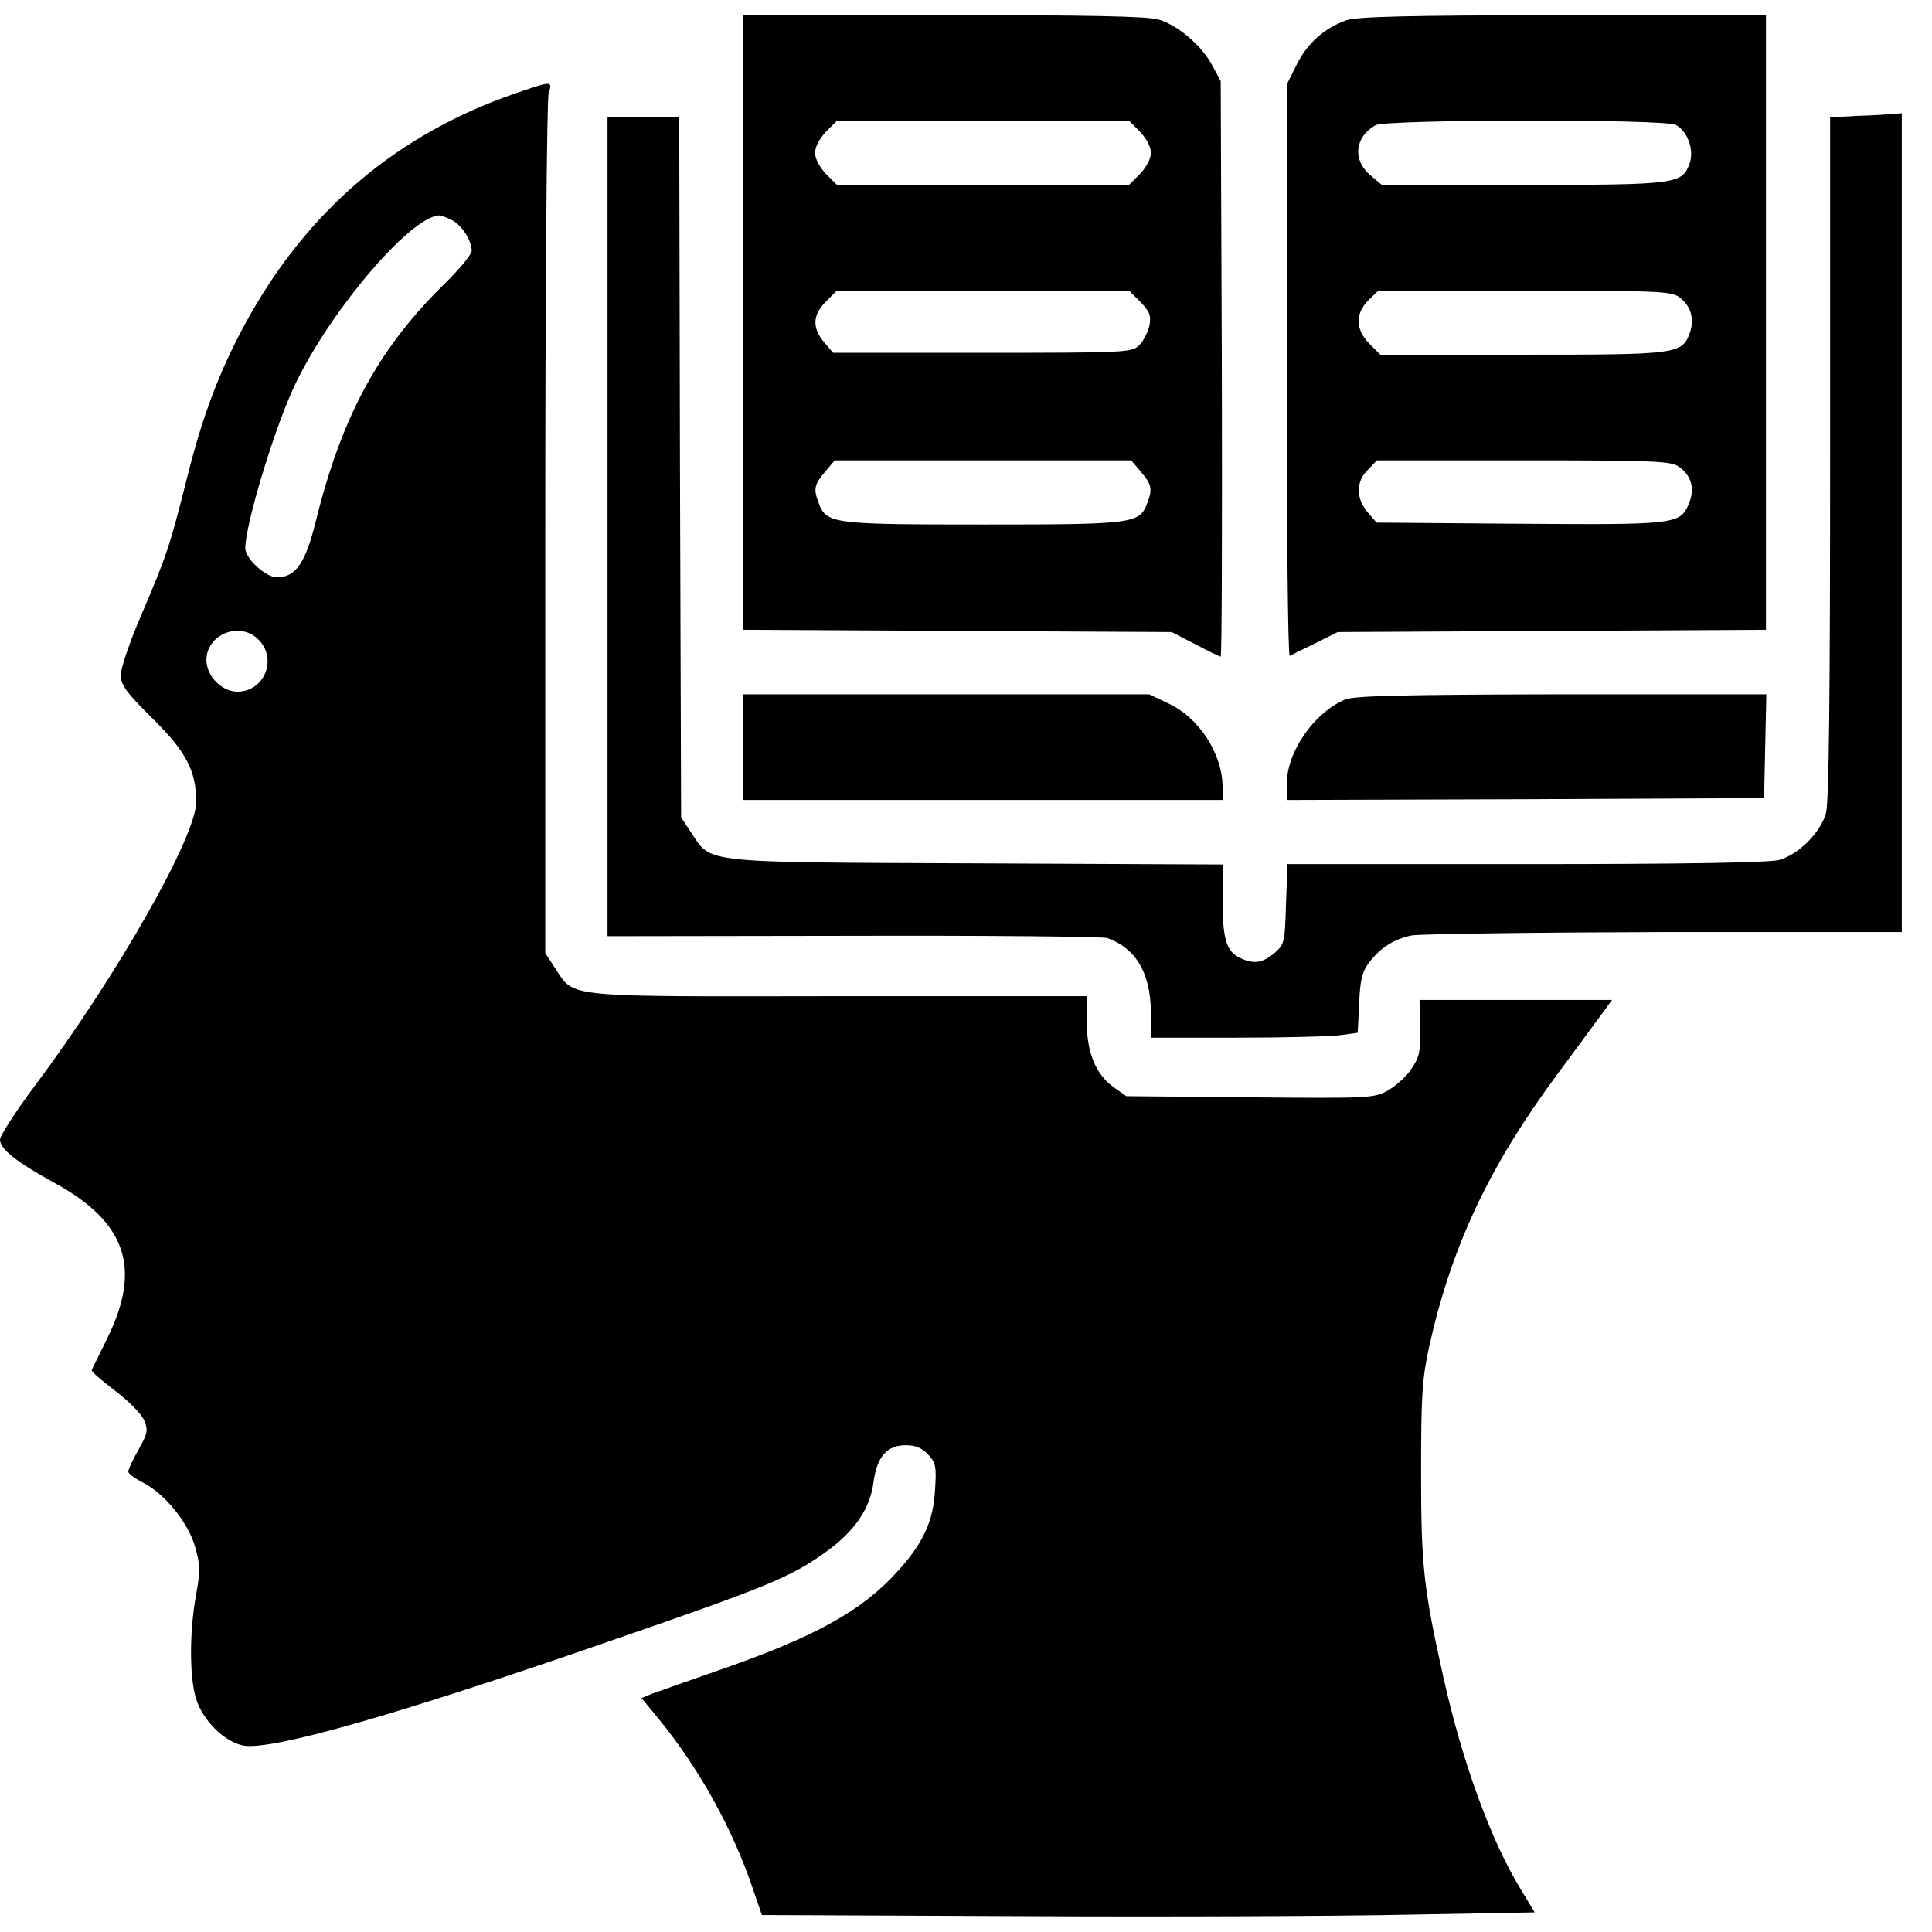 <?xml version="1.0" standalone="no"?>
<!DOCTYPE svg PUBLIC "-//W3C//DTD SVG 20010904//EN"
 "http://www.w3.org/TR/2001/REC-SVG-20010904/DTD/svg10.dtd">
<svg version="1.0" xmlns="http://www.w3.org/2000/svg"
 width="512pt" height="512pt" viewBox="0 0 512 512"
 preserveAspectRatio="xMidYMid meet">
<g transform="translate(0,512) scale(0.1,-0.1)"
fill="#000000" stroke="none">
<path d="M1970 4265 l0 -814 568 -3 567 -3 62 -32 c34 -18 65 -33 68 -33 3 0
4 343 3 763 l-3 762 -22 41 c-28 53 -91 107 -142 122 -27 9 -195 12 -570 12
l-531 0 0 -815z m1051 506 c17 -18 29 -40 29 -56 0 -16 -12 -38 -29 -56 l-29
-29 -387 0 -387 0 -29 29 c-17 18 -29 40 -29 56 0 16 12 38 29 56 l29 29 387
0 387 0 29 -29z m1 -451 c25 -26 29 -36 24 -63 -4 -18 -16 -41 -27 -52 -19
-19 -33 -20 -415 -20 l-396 0 -24 28 c-32 38 -31 72 5 108 l29 29 387 0 387 0
30 -30z m2 -451 c28 -33 31 -45 16 -83 -20 -54 -37 -56 -435 -56 -398 0 -415
2 -435 56 -15 38 -12 50 16 83 l26 31 393 0 393 0 26 -31z"/>
<path d="M3567 5066 c-58 -21 -103 -61 -131 -118 l-26 -52 0 -759 c0 -417 3
-757 8 -755 4 2 34 17 67 33 l60 30 568 3 567 3 0 814 0 815 -537 0 c-423 -1
-546 -4 -576 -14z m874 -277 c31 -16 49 -66 37 -101 -20 -56 -31 -58 -442 -58
l-374 0 -31 26 c-47 40 -41 101 14 132 27 16 768 17 796 1z m7 -455 c32 -22
43 -57 31 -94 -21 -59 -30 -60 -444 -60 l-377 0 -29 29 c-37 38 -38 79 -3 115
l27 26 386 0 c338 0 389 -2 409 -16z m0 -450 c35 -24 44 -59 28 -98 -23 -56
-34 -57 -450 -54 l-378 3 -24 28 c-31 37 -31 81 1 112 l24 25 388 0 c340 0
391 -2 411 -16z"/>
<path d="M1370 4874 c-316 -108 -555 -310 -718 -608 -69 -126 -115 -246 -157
-415 -45 -179 -54 -205 -121 -362 -30 -69 -54 -140 -54 -158 0 -26 14 -45 83
-114 90 -88 117 -140 117 -222 0 -92 -208 -458 -428 -753 -51 -68 -92 -132
-92 -142 0 -25 43 -59 143 -114 191 -104 233 -226 142 -411 -21 -44 -41 -82
-42 -86 -2 -3 26 -27 61 -54 36 -27 71 -62 78 -79 11 -26 9 -35 -15 -78 -15
-26 -27 -52 -27 -58 0 -5 17 -18 39 -29 58 -30 119 -105 138 -170 14 -49 14
-65 2 -131 -17 -95 -17 -212 0 -270 17 -58 75 -116 126 -126 74 -13 396 78
954 271 441 152 495 175 588 241 77 55 119 115 128 187 9 67 36 97 85 97 26 0
43 -7 59 -24 21 -22 23 -33 19 -93 -4 -84 -32 -144 -101 -219 -95 -105 -222
-174 -477 -262 -80 -28 -157 -55 -173 -61 l-27 -11 47 -57 c108 -133 195 -291
248 -448 l24 -70 693 -3 c381 -2 842 0 1024 4 l331 6 -38 63 c-79 130 -153
334 -203 556 -54 242 -60 300 -60 549 0 205 3 247 22 334 59 263 158 474 336
715 39 53 89 120 110 149 l38 52 -255 0 -255 0 1 -73 c2 -63 -1 -78 -23 -110
-13 -20 -41 -45 -62 -57 -36 -20 -48 -21 -365 -18 l-328 3 -34 24 c-47 34 -71
91 -71 174 l0 67 -655 0 c-736 -1 -702 -5 -753 73 l-27 41 0 1125 c0 619 4
1138 9 1154 10 33 10 33 -84 1z m-175 -336 c27 -12 55 -54 55 -83 0 -9 -35
-52 -79 -94 -171 -170 -267 -349 -335 -626 -27 -108 -53 -145 -102 -145 -30 0
-84 50 -84 77 0 61 73 304 126 421 88 194 306 454 386 461 4 1 19 -4 33 -11z
m-510 -1113 c51 -51 16 -138 -56 -138 -41 0 -82 41 -82 84 0 68 89 104 138 54z"/>
<path d="M4923 4813 l-73 -4 0 -902 c0 -627 -3 -914 -11 -942 -14 -51 -73
-110 -124 -124 -27 -7 -242 -11 -672 -11 l-631 0 -4 -106 c-3 -102 -4 -107
-31 -130 -31 -26 -54 -30 -90 -13 -37 17 -47 50 -47 154 l0 94 -652 3 c-737 3
-702 0 -756 81 l-27 41 -3 928 -2 928 -95 0 -95 0 0 -1085 0 -1086 653 1 c358
1 661 -2 672 -6 76 -28 114 -93 115 -196 l0 -68 223 0 c122 0 245 3 273 6 l52
7 4 78 c2 59 8 84 24 105 31 42 67 65 115 75 24 4 326 8 672 9 l627 0 0 1085
0 1085 -22 -2 c-13 -1 -56 -4 -95 -5z"/>
<path d="M1970 3140 l0 -140 635 0 635 0 0 33 c0 89 -62 185 -144 223 l-51 24
-537 0 -538 0 0 -140z"/>
<path d="M3564 3266 c-83 -36 -154 -139 -154 -224 l0 -42 633 2 632 3 3 138 3
137 -543 0 c-431 -1 -549 -4 -574 -14z"/>
</g>
</svg>
